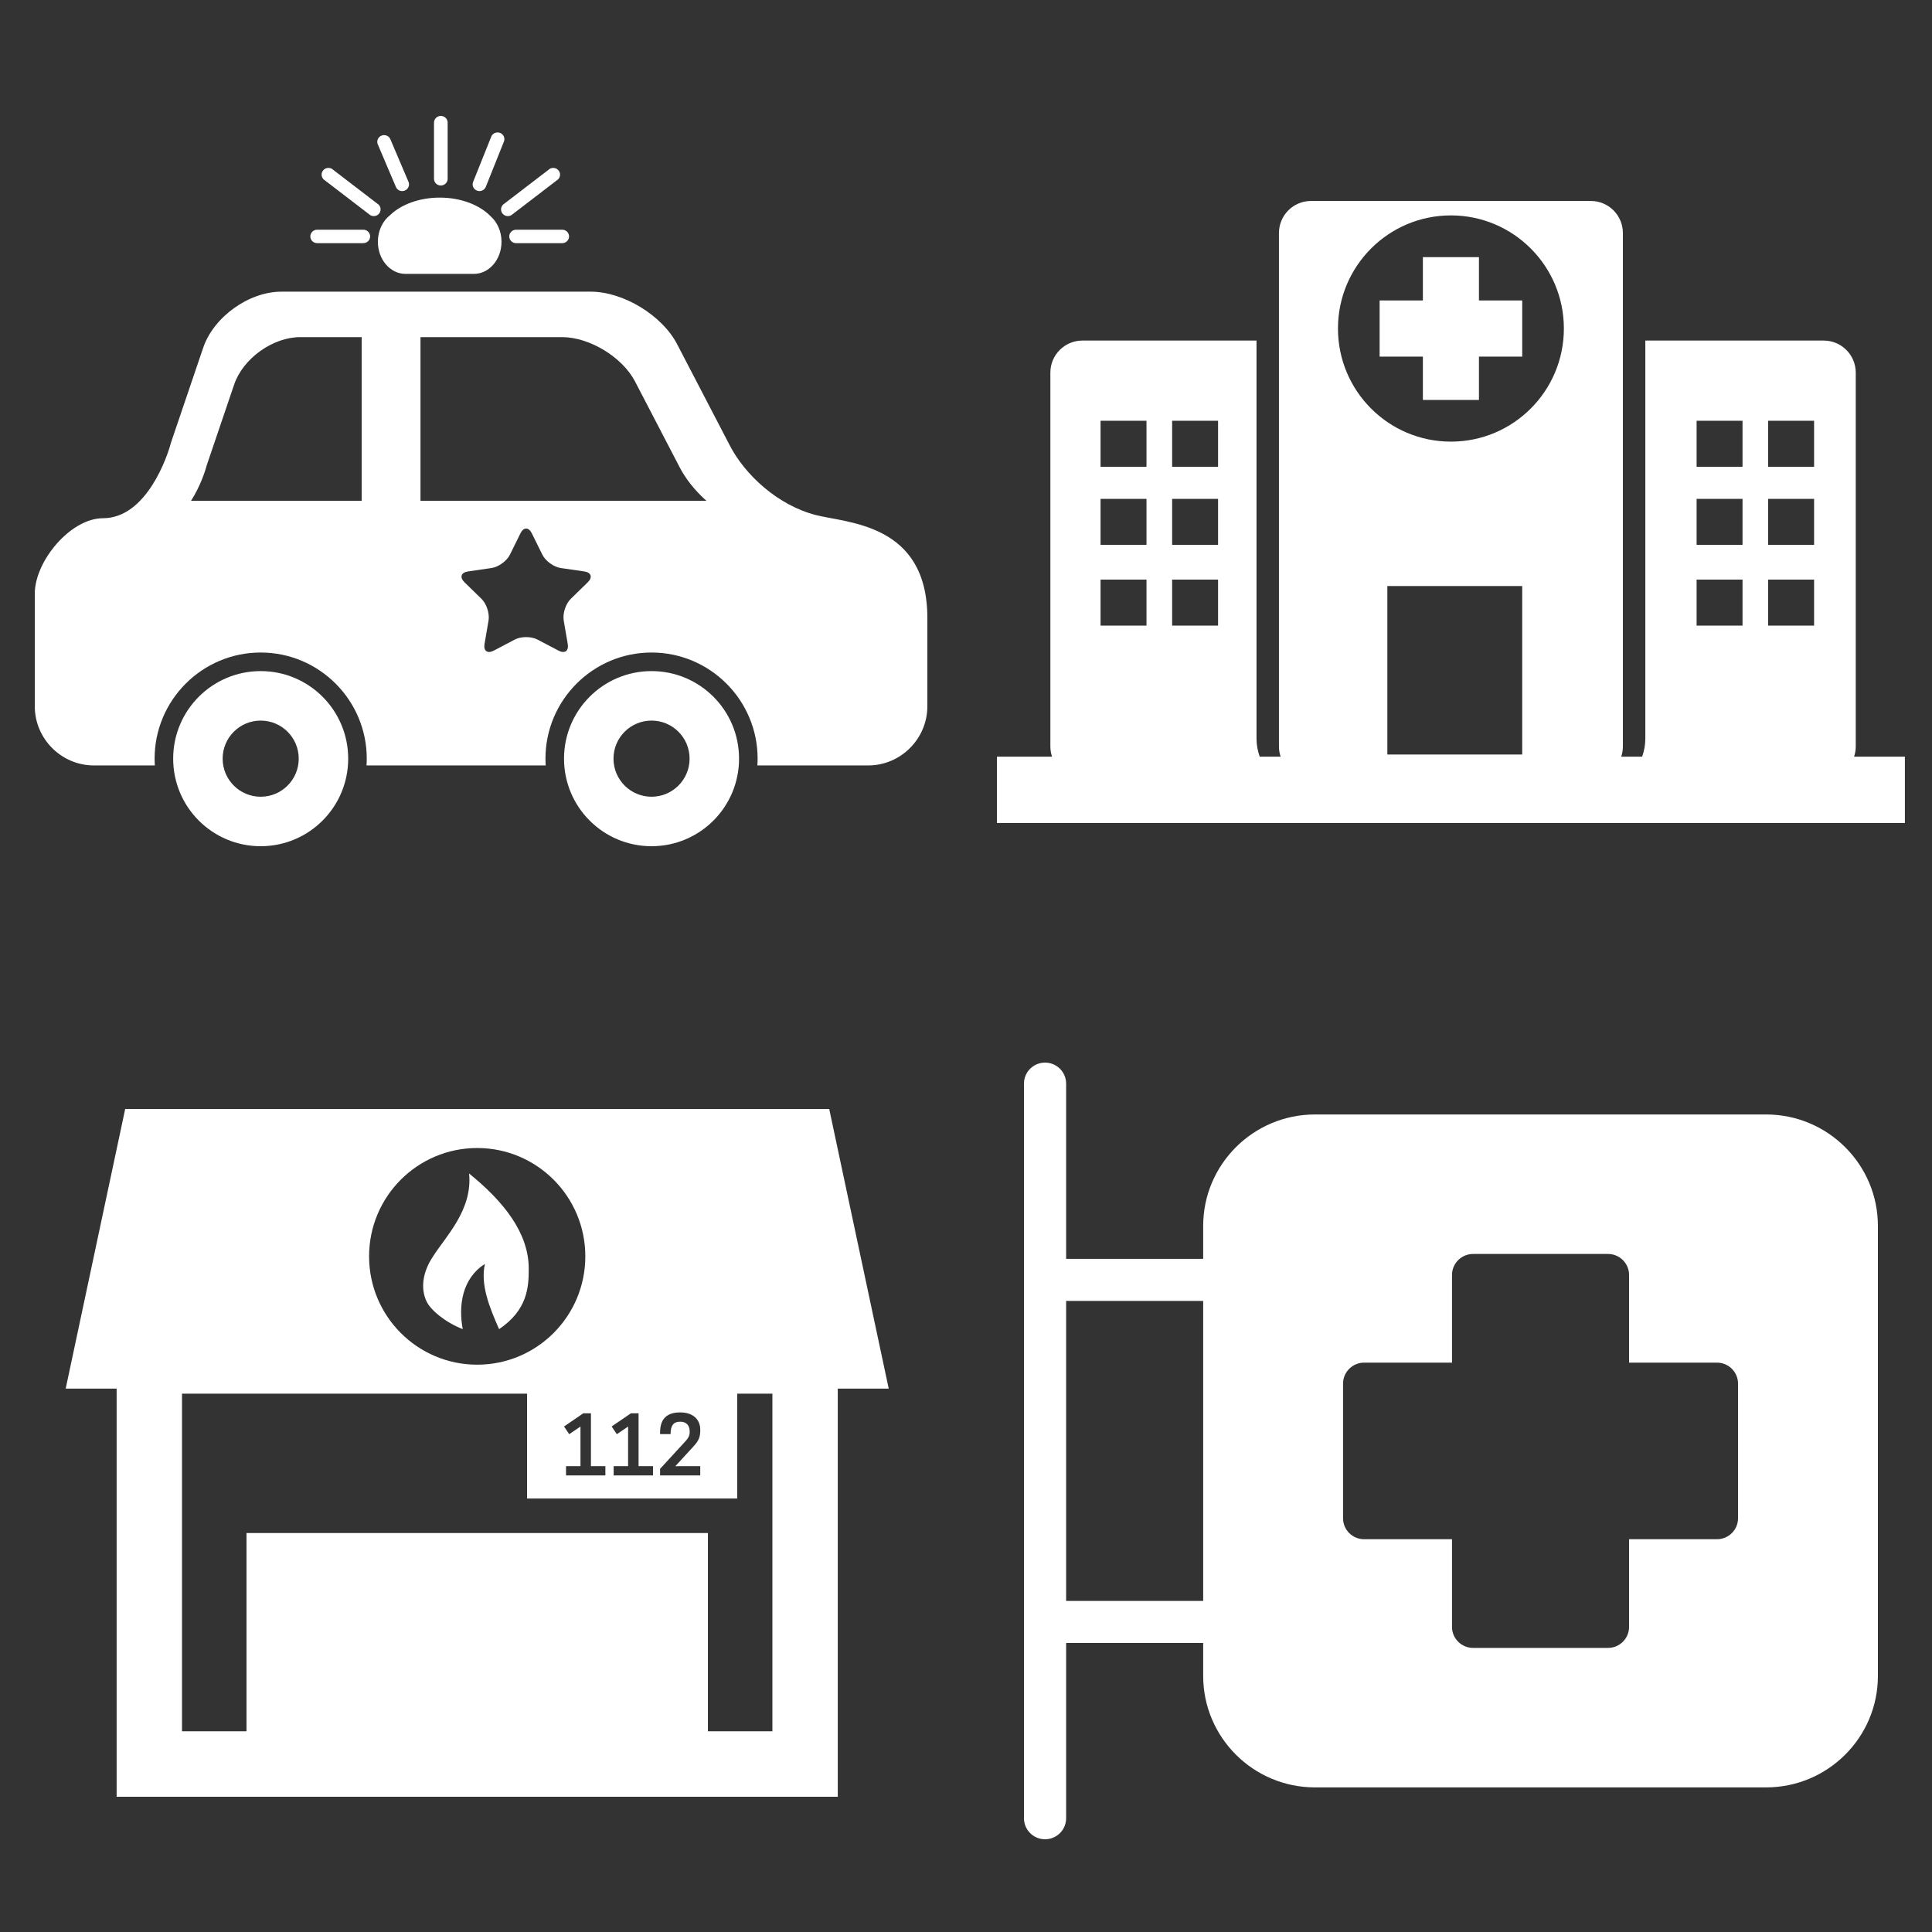 <svg xmlns="http://www.w3.org/2000/svg" xmlns:xlink="http://www.w3.org/1999/xlink" preserveAspectRatio="xMidYMid" width="40" height="40" viewBox="0 0 500 500">
  <rect x="0" y="0" width="500" height="500" fill="#333333" stroke="none"/>
  <defs>
    <style>
      .cls-1 {
        fill: #fff;
        fill-rule: evenodd;
      }
    </style>
  </defs>
  <g>
    <path d="M479.836,195.821 C480.113,194.995 480.268,194.110 480.268,193.188 L480.268,96.442 C480.268,91.855 476.553,88.139 471.974,88.139 L425.811,88.139 L425.811,191.114 C425.811,192.767 425.512,194.348 424.985,195.821 L419.571,195.821 C419.847,194.995 420.003,194.110 420.003,193.188 L420.003,60.314 C420.003,55.728 416.288,52.011 411.709,52.011 L339.282,52.011 C334.701,52.011 330.990,55.728 330.990,60.314 L330.990,193.188 C330.990,194.110 331.147,194.995 331.422,195.821 L326.010,195.821 C325.482,194.348 325.184,192.767 325.184,191.114 L325.184,88.139 L280.126,88.139 C275.545,88.139 271.834,91.855 271.834,96.442 L271.834,193.188 C271.834,194.110 271.991,194.995 272.264,195.821 L258.010,195.821 L258.010,212.985 L492.984,212.985 L492.984,195.821 L479.836,195.821 L479.836,195.821 ZM296.710,161.908 L284.823,161.908 L284.823,150.006 L296.710,150.006 L296.710,161.908 ZM296.710,141.009 L284.823,141.009 L284.823,129.106 L296.710,129.106 L296.710,141.009 ZM296.710,120.801 L284.823,120.801 L284.823,108.898 L296.710,108.898 L296.710,120.801 ZM315.234,161.908 L303.346,161.908 L303.346,150.006 L315.234,150.006 L315.234,161.908 ZM315.234,141.009 L303.346,141.009 L303.346,129.106 L315.234,129.106 L315.234,141.009 ZM315.234,120.801 L303.346,120.801 L303.346,108.898 L315.234,108.898 L315.234,120.801 ZM393.949,195.267 L359.048,195.267 L359.048,151.666 L393.949,151.666 L393.949,195.267 ZM375.496,114.294 C359.351,114.294 346.264,101.187 346.264,85.021 C346.264,68.852 359.354,55.745 375.496,55.745 C391.643,55.745 404.730,68.852 404.730,85.021 C404.730,101.189 391.643,114.294 375.496,114.294 ZM450.966,161.908 L439.080,161.908 L439.080,150.006 L450.966,150.006 L450.966,161.908 ZM450.966,141.009 L439.080,141.009 L439.080,129.106 L450.966,129.106 L450.966,141.009 ZM450.966,120.801 L439.080,120.801 L439.080,108.898 L450.966,108.898 L450.966,120.801 ZM469.485,161.908 L457.600,161.908 L457.600,150.006 L469.485,150.006 L469.485,161.908 ZM469.485,141.009 L457.600,141.009 L457.600,129.106 L469.485,129.106 L469.485,141.009 ZM469.485,120.801 L457.600,120.801 L457.600,108.898 L469.485,108.898 L469.485,120.801 ZM382.751,77.756 L393.947,77.756 L393.947,92.287 L382.751,92.287 L382.751,103.503 L368.241,103.503 L368.241,92.287 L357.045,92.287 L357.045,77.756 L368.241,77.756 L368.241,66.543 L382.751,66.543 L382.751,77.756 Z" class="cls-1"/>
    <path d="M216.814,359.373 L216.814,465.000 L30.185,465.000 L30.185,359.373 L17.000,359.373 L32.400,287.000 L214.599,287.000 L230.000,359.373 L216.814,359.373 ZM123.499,297.106 C108.046,297.106 95.519,309.658 95.519,325.142 C95.519,340.626 108.046,353.179 123.499,353.179 C138.952,353.179 151.481,340.626 151.481,325.142 C151.481,309.658 138.952,297.106 123.499,297.106 ZM156.673,379.437 L152.934,379.437 L152.934,365.757 L150.966,365.757 L145.975,369.172 L147.311,371.168 L150.227,369.192 L150.227,379.437 L146.486,379.437 L146.486,381.845 L156.673,381.845 L156.673,379.437 ZM168.998,379.437 L165.262,379.437 L165.262,365.757 L163.290,365.757 L158.298,369.172 L159.636,371.168 L162.551,369.192 L162.551,379.437 L158.814,379.437 L158.814,381.845 L168.998,381.845 L168.998,379.437 ZM181.222,379.437 L176.210,379.437 L174.770,379.458 L179.392,374.418 C180.666,373.039 181.221,372.093 181.221,370.284 L181.221,369.933 C181.221,367.711 179.720,365.530 176.024,365.530 C172.476,365.530 170.829,367.321 170.829,370.715 L170.829,371.148 L173.542,371.148 C173.542,368.800 174.423,367.938 175.942,367.938 L176.107,367.938 C177.504,367.938 178.488,368.800 178.488,370.427 L178.488,370.632 C178.488,371.599 178.121,372.217 177.256,373.142 L170.829,380.136 L170.829,380.136 L170.829,381.845 L181.222,381.845 L181.222,379.437 ZM199.896,360.677 L190.790,360.677 L190.790,387.814 L136.407,387.814 L136.407,360.677 L47.103,360.677 L47.103,448.048 L63.794,448.048 L63.794,396.749 L183.206,396.749 L183.206,448.048 L199.896,448.048 L199.896,360.677 ZM129.168,343.980 C126.756,338.541 124.262,332.499 125.496,327.100 C119.667,330.796 118.574,337.775 119.759,343.980 C115.064,342.150 111.403,338.925 110.415,336.857 C108.789,333.452 109.371,329.224 112.026,325.229 C115.316,320.007 122.355,313.140 121.399,303.697 C130.312,310.930 136.838,319.020 136.838,328.351 C136.838,333.016 136.581,338.985 129.168,343.980 Z" class="cls-1"/>
    <path d="M224.682,198.097 L196.008,198.097 C196.045,197.516 196.070,196.931 196.070,196.341 C196.070,181.195 183.754,168.873 168.616,168.873 C153.479,168.873 141.164,181.195 141.164,196.341 C141.164,196.931 141.189,197.516 141.226,198.097 L94.855,198.097 C94.892,197.516 94.917,196.931 94.917,196.341 C94.917,181.195 82.602,168.873 67.464,168.873 C52.326,168.873 40.011,181.195 40.011,196.341 C40.011,196.931 40.036,197.516 40.073,198.097 L24.316,198.097 C15.891,198.097 9.000,191.200 9.000,182.770 L9.000,153.650 C9.000,145.221 18.248,134.113 26.672,134.113 C37.983,134.113 43.404,117.870 44.227,114.616 L52.586,89.996 C55.295,82.014 64.405,75.484 72.829,75.484 L152.889,75.484 C161.313,75.484 171.374,81.609 175.248,89.094 L188.897,115.333 C192.770,122.818 201.203,130.710 211.067,133.276 C219.255,135.406 240.000,135.406 239.999,159.928 L239.999,182.770 C239.999,191.200 233.107,198.097 224.682,198.097 ZM93.600,87.247 L77.721,87.247 C70.595,87.247 62.888,92.771 60.597,99.523 L53.525,120.351 C53.177,121.726 51.858,125.842 49.435,129.617 L93.600,129.617 L93.600,87.247 ZM120.208,150.688 L124.620,154.990 C125.927,156.266 126.745,158.783 126.436,160.584 L125.395,166.658 C125.087,168.460 126.157,169.237 127.773,168.387 L133.224,165.520 C134.841,164.669 137.486,164.669 139.103,165.520 L144.553,168.387 C146.171,169.237 147.240,168.460 146.932,166.658 L145.890,160.584 C145.582,158.783 146.400,156.266 147.707,154.990 L152.119,150.688 C153.426,149.412 153.018,148.153 151.211,147.890 L145.116,147.004 C143.307,146.741 141.168,145.186 140.360,143.547 L137.633,138.020 C136.825,136.381 135.503,136.381 134.694,138.020 L131.968,143.547 C131.159,145.186 129.019,146.741 127.212,147.004 L121.117,147.890 C119.309,148.153 118.901,149.412 120.208,150.688 ZM175.911,120.959 L164.365,98.761 C161.087,92.429 152.577,87.247 145.450,87.247 L108.823,87.247 L108.823,129.617 L182.834,129.617 C179.859,126.990 177.454,123.939 175.911,120.959 ZM145.504,62.928 L133.565,62.929 C132.587,62.929 131.796,62.150 131.796,61.189 C131.796,60.229 132.587,59.449 133.563,59.448 L145.504,59.449 C146.479,59.448 147.270,60.229 147.270,61.189 C147.270,62.150 146.478,62.928 145.504,62.928 ZM132.688,55.419 C131.999,56.098 130.879,56.099 130.190,55.419 C129.500,54.739 129.500,53.638 130.190,52.958 L141.926,43.964 C142.615,43.284 143.735,43.285 144.424,43.964 C145.114,44.644 145.114,45.745 144.424,46.425 L132.688,55.419 ZM125.761,48.265 C125.452,49.177 124.451,49.668 123.525,49.363 C122.599,49.058 122.100,48.072 122.409,47.161 L127.095,35.461 C127.404,34.549 128.405,34.058 129.330,34.363 C130.255,34.668 130.754,35.654 130.444,36.565 L125.761,48.265 ZM114.086,48.010 C113.111,48.010 112.319,47.231 112.319,46.270 L112.319,31.740 C112.319,30.779 113.111,29.999 114.086,29.999 C115.063,29.999 115.852,30.779 115.852,31.740 L115.852,46.270 C115.852,47.231 115.062,48.010 114.086,48.010 ZM104.646,49.363 C103.722,49.668 102.721,49.177 102.411,48.265 L97.727,37.258 C97.417,36.348 97.917,35.362 98.841,35.056 C99.767,34.752 100.768,35.243 101.078,36.154 L105.762,47.161 C106.072,48.072 105.572,49.058 104.646,49.363 ZM113.814,51.141 C119.301,51.141 124.129,53.049 126.946,55.942 C128.670,57.460 129.790,59.860 129.790,62.570 C129.790,67.161 126.593,70.882 122.647,70.882 L104.938,70.882 C100.993,70.882 97.795,67.161 97.795,62.570 C97.795,59.692 99.053,57.157 100.962,55.665 C103.812,52.928 108.503,51.141 113.814,51.141 ZM97.983,55.419 C97.293,56.098 96.174,56.098 95.484,55.419 L83.749,46.425 C83.060,45.745 83.060,44.644 83.749,43.964 C84.440,43.285 85.560,43.285 86.248,43.964 L97.983,52.957 C98.672,53.638 98.674,54.739 97.983,55.419 ZM95.791,61.188 C95.789,62.149 94.998,62.927 94.024,62.927 L82.083,62.928 C81.106,62.928 80.315,62.150 80.315,61.188 C80.315,60.228 81.107,59.448 82.082,59.448 L94.024,59.448 C95.000,59.448 95.791,60.228 95.791,61.188 ZM67.464,173.680 C79.978,173.680 90.113,183.821 90.113,196.340 C90.113,208.859 79.978,219.000 67.464,219.000 C54.954,219.000 44.816,208.859 44.816,196.340 C44.816,183.821 54.953,173.680 67.464,173.680 ZM67.464,206.192 C72.902,206.192 77.311,201.783 77.311,196.340 C77.311,190.895 72.902,186.489 67.464,186.489 C62.025,186.489 57.619,190.895 57.619,196.340 C57.619,201.782 62.025,206.192 67.464,206.192 ZM168.617,173.680 C181.131,173.680 191.266,183.821 191.266,196.340 C191.266,208.859 181.131,219.000 168.617,219.000 C156.107,219.000 145.969,208.859 145.969,196.340 C145.969,183.821 156.107,173.680 168.617,173.680 ZM168.617,206.192 C174.055,206.192 178.465,201.783 178.465,196.340 C178.465,190.895 174.055,186.489 168.617,186.489 C163.179,186.489 158.772,190.895 158.772,196.340 C158.772,201.782 163.179,206.192 168.617,206.192 Z" class="cls-1"/>
    <path d="M457.079,288.424 L340.304,288.424 C324.357,288.424 311.383,301.363 311.383,317.268 L311.383,325.793 L275.914,325.793 L275.914,280.442 C275.914,277.436 273.470,275.000 270.457,275.000 C267.444,275.000 265.000,277.436 265.000,280.442 L265.000,470.558 C265.000,473.564 267.444,476.000 270.457,476.000 C273.470,476.000 275.914,473.564 275.914,470.558 L275.914,425.206 L311.383,425.206 L311.383,433.732 C311.383,449.637 324.357,462.576 340.304,462.576 L457.079,462.576 C473.026,462.576 486.000,449.637 486.000,433.732 L486.000,317.269 C486.000,301.363 473.026,288.424 457.079,288.424 ZM275.914,336.678 L311.383,336.678 L311.383,414.320 L275.914,414.320 L275.914,336.678 ZM449.803,392.910 C449.803,395.917 447.359,398.352 444.346,398.352 L421.604,398.352 L421.604,421.034 C421.604,424.040 419.161,426.476 416.148,426.476 L381.235,426.476 C378.222,426.476 375.778,424.040 375.778,421.034 L375.778,398.352 L353.037,398.352 C350.023,398.352 347.580,395.917 347.580,392.910 L347.580,358.091 C347.580,355.085 350.023,352.649 353.037,352.649 L375.778,352.649 L375.778,329.966 C375.778,326.960 378.222,324.524 381.235,324.524 L416.148,324.524 C419.161,324.524 421.604,326.960 421.604,329.966 L421.604,352.649 L444.346,352.649 C447.359,352.649 449.803,355.085 449.803,358.091 L449.803,392.910 Z" class="cls-1"/>
  </g>
</svg>
